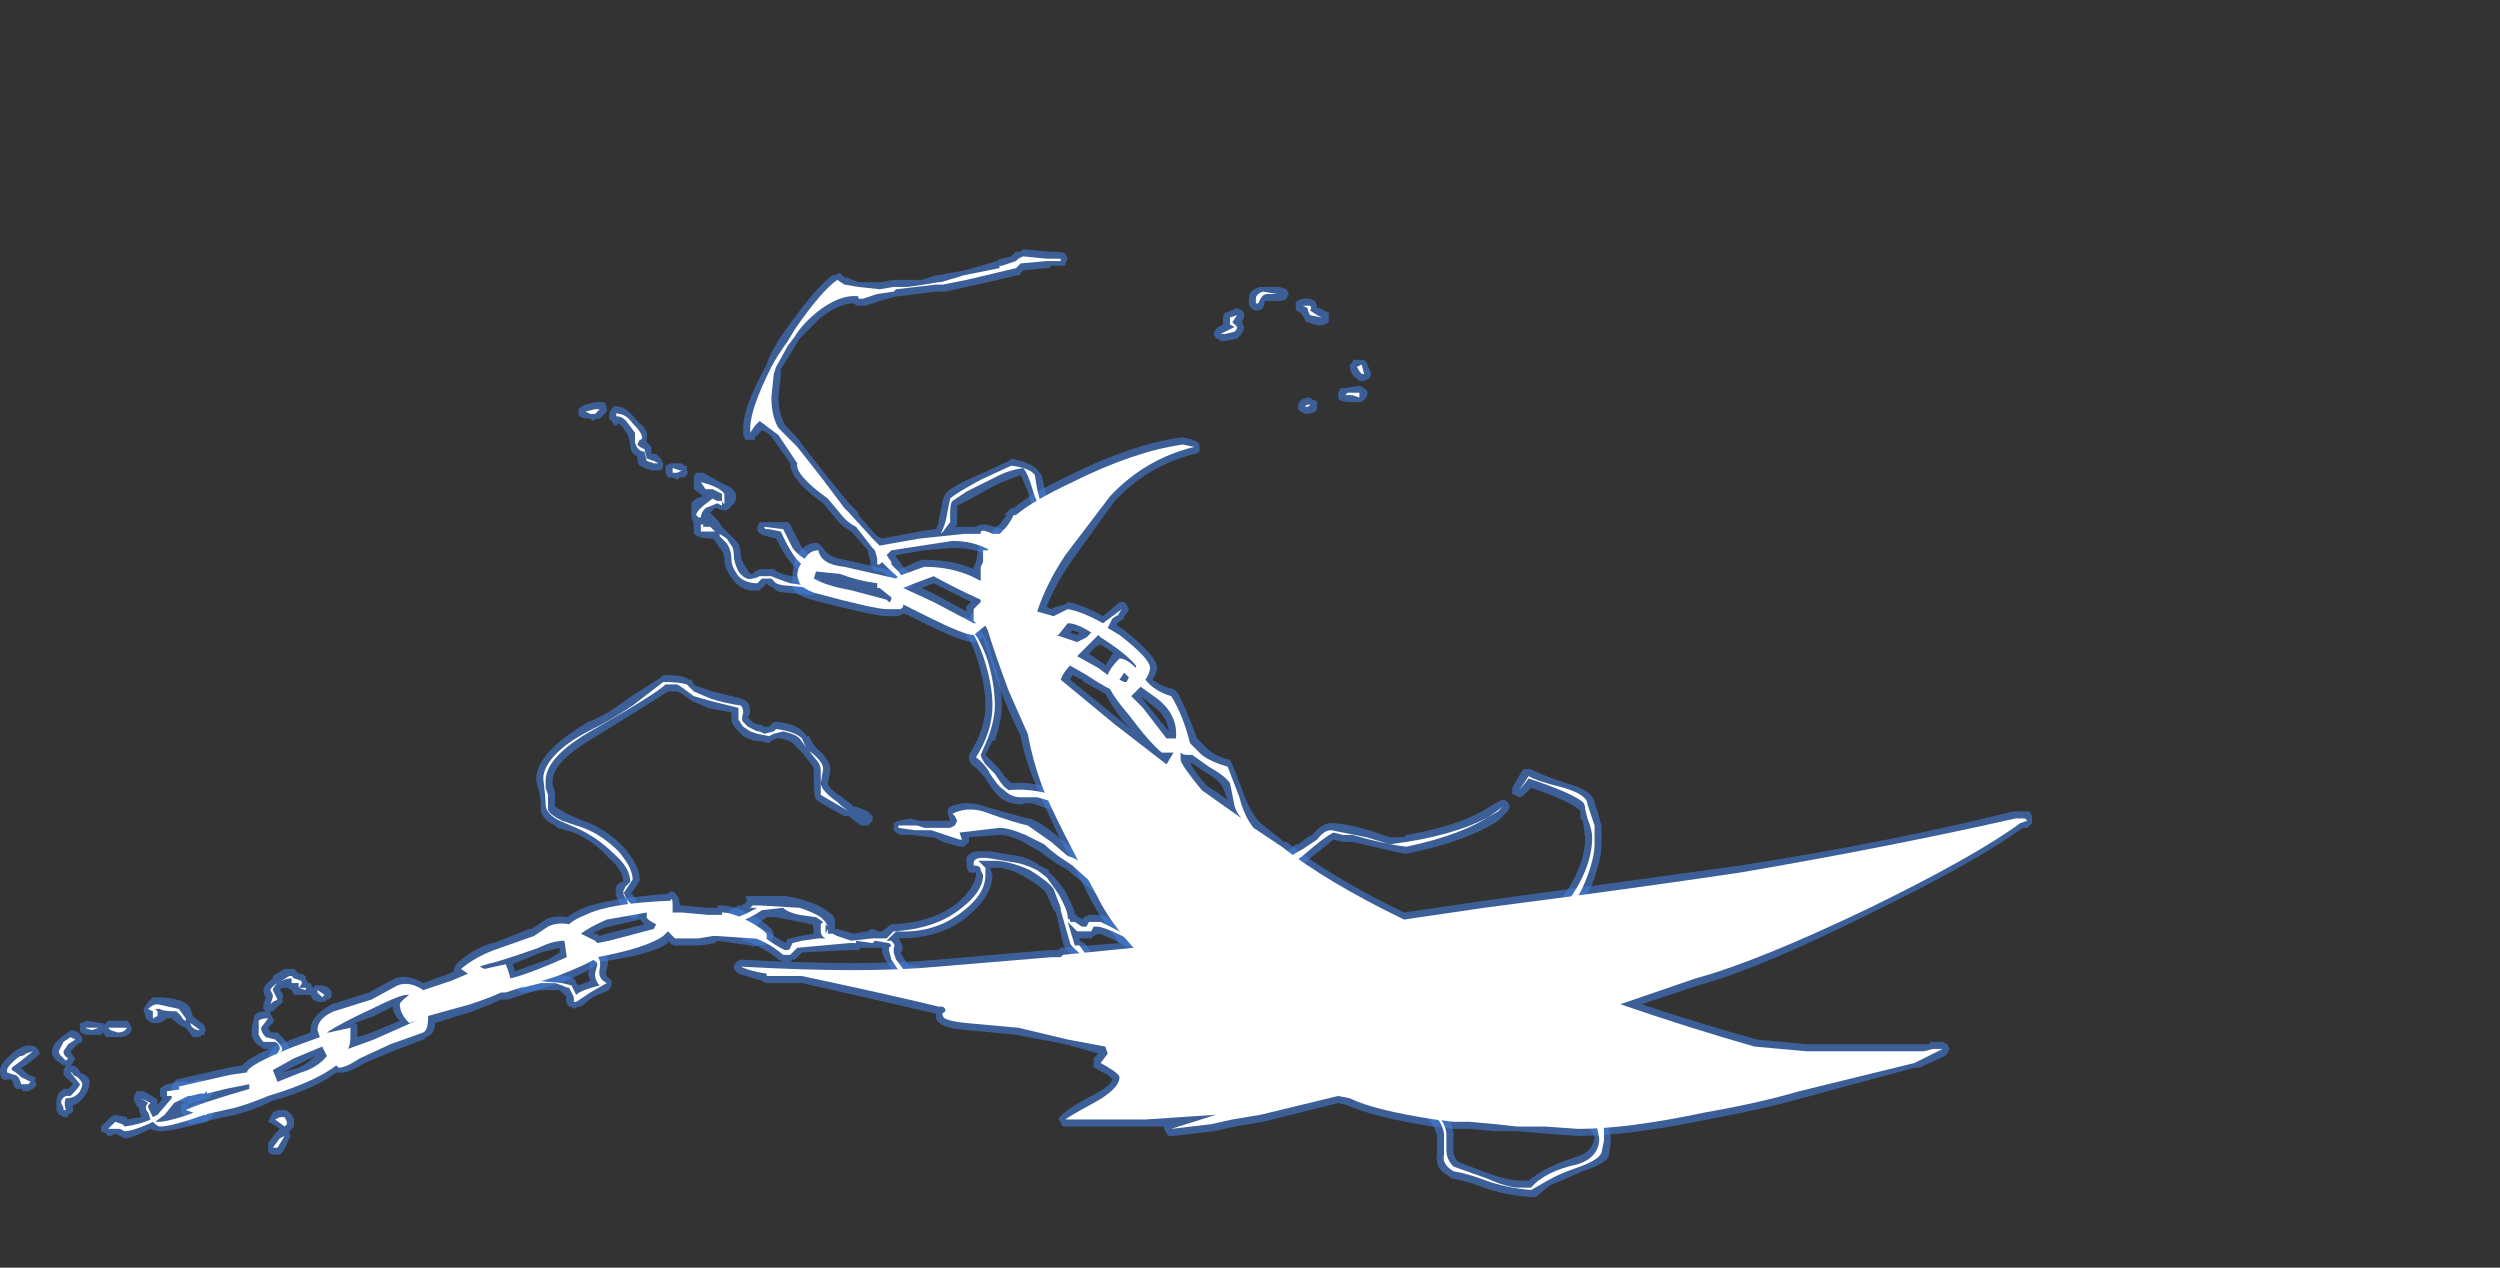 <?xml version="1.0" encoding="UTF-8" standalone="no"?>
<svg xmlns:ffdec="https://www.free-decompiler.com/flash" xmlns:xlink="http://www.w3.org/1999/xlink" ffdec:objectType="frame" height="188.65px" width="372.05px" xmlns="http://www.w3.org/2000/svg">
  <rect width="100%" height="100%" fill="#333333" stroke="none"/>
  <g transform="matrix(1.0, 0.0, 0.0, 1.0, 144.9, 178.5)">
    <use ffdec:characterId="1232" height="20.15" transform="matrix(7.0, 0.0, 0.0, 7.0, -144.9, -141.4)" width="43.2" xlink:href="#shape0"/>
  </g>
  <defs>
    <g id="shape0" transform="matrix(1.0, 0.0, 0.0, 1.0, 20.7, 20.2)">
      <path d="M5.3 -18.65 Q5.3 -18.85 5.35 -18.85 L5.6 -18.95 5.7 -18.9 5.75 -18.85 5.75 -18.75 5.7 -18.65 5.75 -18.55 Q5.75 -18.45 5.65 -18.35 L5.6 -18.3 5.35 -18.25 5.25 -18.25 5.2 -18.3 5.15 -18.3 5.1 -18.4 5.15 -18.5 5.2 -18.55 5.3 -18.6 5.3 -18.65 M2.0 -20.0 L1.95 -19.9 1.95 -19.85 Q1.9 -19.85 1.85 -19.85 L1.65 -19.85 1.6 -19.8 1.55 -19.8 1.05 -19.75 1.0 -19.7 Q1.0 -19.65 0.95 -19.65 L-0.15 -19.4 -0.6 -19.3 -0.8 -19.3 -1.6 -19.2 -1.65 -19.2 -2.0 -19.1 -2.3 -19.0 -2.45 -19.0 Q-2.5 -19.0 -2.55 -19.05 -2.85 -19.05 -3.25 -18.75 L-3.7 -18.3 -3.85 -18.05 -4.1 -17.65 -4.1 -17.5 -4.15 -17.05 Q-4.15 -16.7 -4.0 -16.45 L-4.0 -16.45 Q-3.7 -16.15 -3.65 -16.05 L-3.1 -15.35 -2.65 -14.8 -2.5 -14.65 Q-2.45 -14.6 -2.45 -14.55 L-2.1 -14.15 -2.05 -14.1 -1.95 -14.05 -1.15 -14.2 -0.85 -14.25 -0.8 -14.25 Q-0.75 -14.35 -0.75 -14.4 L-0.65 -14.9 -0.6 -15.0 Q-0.5 -15.15 0.1 -15.4 L0.75 -15.7 0.8 -15.75 Q1.3 -15.65 1.4 -15.45 L1.45 -15.4 1.5 -15.15 Q1.55 -14.9 1.65 -14.7 L1.65 -14.6 1.55 -14.5 1.45 -14.5 Q1.25 -14.65 1.15 -15.05 L1.0 -15.4 0.6 -15.25 0.3 -15.1 -0.05 -14.9 -0.35 -14.75 -0.35 -14.65 Q-0.35 -14.4 -0.35 -14.35 L-0.4 -14.3 0.05 -14.3 Q0.1 -14.35 0.25 -14.35 L0.45 -14.3 0.6 -14.25 Q1.05 -14.25 1.3 -14.15 L1.55 -14.0 1.6 -14.0 Q1.7 -13.95 1.75 -13.9 L1.75 -13.75 1.65 -13.65 1.55 -13.65 Q1.4 -13.6 1.15 -13.75 L1.15 -13.8 1.05 -13.85 0.75 -13.85 0.9 -13.75 0.95 -13.65 Q0.95 -13.45 0.7 -13.45 L0.6 -13.5 Q0.5 -13.6 0.3 -13.7 0.0 -13.85 -0.45 -13.85 L-1.05 -13.8 -1.65 -13.7 -1.65 -13.65 -1.6 -13.6 -1.5 -13.45 -1.3 -13.25 -1.3 -13.1 -1.35 -13.0 -1.45 -12.95 -1.5 -13.0 -1.95 -13.35 -2.05 -13.35 Q-2.1 -13.35 -2.15 -13.4 L-2.2 -13.5 -2.2 -13.6 -2.25 -13.75 -2.25 -13.8 -2.6 -14.2 Q-2.8 -14.3 -2.95 -14.5 L-3.2 -14.8 -3.4 -14.95 Q-3.9 -15.35 -3.9 -15.65 L-4.25 -16.15 Q-4.35 -16.3 -4.5 -16.35 L-4.65 -16.2 -4.65 -16.15 -4.85 -16.15 -4.9 -16.25 -4.9 -16.4 Q-4.9 -16.85 -4.4 -17.75 -4.35 -17.95 -4.1 -18.35 L-3.95 -18.55 Q-3.35 -19.4 -3.0 -19.65 L-2.95 -19.65 -2.85 -19.7 -2.75 -19.6 -2.7 -19.6 -2.45 -19.5 -2.0 -19.5 -1.7 -19.55 -1.1 -19.55 -0.8 -19.65 -0.75 -19.65 -0.2 -19.75 0.5 -19.95 0.55 -20.0 0.6 -20.0 0.8 -20.05 0.9 -20.15 1.0 -20.15 1.05 -20.2 1.6 -20.15 Q1.95 -20.15 1.95 -20.1 L2.0 -20.0 M1.05 -19.8 L1.05 -19.8 M7.15 -19.15 L7.25 -19.1 Q7.3 -19.05 7.3 -18.95 L7.35 -18.95 Q7.45 -18.9 7.55 -18.85 L7.55 -18.65 7.45 -18.6 Q7.35 -18.55 7.1 -18.65 7.05 -18.65 7.05 -18.7 L6.95 -18.85 6.85 -18.9 6.85 -19.0 Q6.8 -19.1 7.0 -19.15 L7.15 -19.15 M6.65 -19.15 Q6.65 -19.1 6.4 -19.1 L6.2 -19.1 6.15 -18.95 Q6.1 -18.9 6.05 -18.9 L6.0 -18.9 Q5.95 -18.9 5.9 -18.95 5.85 -19.0 5.85 -19.05 L5.85 -19.15 Q5.85 -19.35 6.1 -19.4 L6.5 -19.4 6.65 -19.35 6.7 -19.25 6.65 -19.15 M8.3 -17.85 L8.35 -17.8 8.45 -17.55 Q8.45 -17.45 8.3 -17.4 L8.2 -17.4 8.15 -17.45 Q8.05 -17.5 8.0 -17.65 L8.0 -17.75 8.05 -17.8 Q8.05 -17.85 8.1 -17.85 L8.3 -17.85 M8.3 -17.25 L8.35 -17.2 Q8.4 -17.15 8.35 -17.05 L8.25 -16.95 8.05 -16.95 Q7.75 -16.95 7.75 -17.05 L7.75 -17.15 7.8 -17.25 7.9 -17.25 8.2 -17.3 8.3 -17.25 M7.3 -16.9 L7.3 -16.8 Q7.25 -16.7 7.05 -16.7 L6.95 -16.75 6.9 -16.8 6.9 -16.9 Q6.95 -17.05 7.15 -17.05 L7.2 -17.0 7.25 -17.0 7.3 -16.95 7.3 -16.9 M6.6 -7.35 L6.85 -7.55 6.9 -7.55 7.1 -7.7 7.2 -7.75 Q7.4 -8.0 7.6 -8.0 7.9 -8.0 8.4 -7.85 L8.85 -7.7 9.15 -7.7 9.2 -7.75 Q10.4 -7.95 11.05 -8.4 L11.25 -8.5 Q11.3 -8.5 11.35 -8.45 L11.4 -8.35 11.35 -8.25 11.15 -8.05 Q10.45 -7.6 9.2 -7.35 L9.15 -7.35 8.05 -7.6 7.85 -7.6 7.65 -7.65 7.15 -7.25 Q6.75 -6.9 6.35 -6.85 L6.25 -6.85 6.2 -6.95 Q6.15 -6.95 6.2 -7.0 6.2 -7.05 6.2 -7.1 6.25 -7.2 6.6 -7.35 M11.45 -8.75 L11.65 -9.1 11.7 -9.15 11.85 -9.15 Q12.0 -9.05 12.6 -8.85 13.15 -8.7 13.2 -8.45 L13.35 -7.95 13.35 -7.55 Q13.35 -7.25 13.15 -6.7 12.8 -6.0 12.5 -5.95 L12.4 -6.0 12.3 -6.1 Q12.35 -6.15 12.35 -6.2 13.0 -7.0 13.0 -7.7 L12.95 -8.05 12.9 -8.1 12.9 -8.25 12.85 -8.3 Q12.6 -8.5 11.85 -8.75 L11.7 -8.6 Q11.65 -8.55 11.6 -8.55 L11.5 -8.6 Q11.45 -8.6 11.45 -8.65 L11.45 -8.75 M0.3 -12.45 Q0.3 -12.35 0.2 -12.25 L0.1 -12.15 Q0.3 -11.95 0.4 -11.5 0.6 -10.95 0.6 -10.5 0.6 -10.2 0.45 -9.75 L0.4 -9.75 0.25 -9.45 0.55 -9.15 0.65 -9.0 0.8 -8.85 Q1.2 -8.9 1.75 -8.7 L2.55 -8.35 2.65 -8.3 2.65 -8.2 2.6 -8.15 Q2.55 -8.05 2.45 -8.05 L2.05 -8.15 1.65 -8.3 1.6 -8.3 1.3 -8.4 Q1.2 -8.45 1.0 -8.4 0.75 -8.4 0.55 -8.55 0.4 -8.7 0.25 -8.95 0.1 -9.15 -0.05 -9.25 L-0.1 -9.35 -0.1 -9.45 Q0.25 -10.0 0.25 -10.5 0.25 -10.9 0.1 -11.4 -0.05 -11.95 -0.3 -12.15 L-0.35 -12.2 -0.35 -12.3 -0.3 -12.35 -0.2 -12.4 -0.1 -12.35 -0.05 -12.45 Q0.0 -12.5 0.1 -12.5 L0.3 -12.45 M1.2 -8.1 Q1.45 -8.0 1.75 -7.75 L2.1 -7.45 Q2.3 -7.35 2.5 -7.2 L2.45 -7.2 2.65 -7.0 2.75 -6.95 2.75 -6.9 3.1 -6.65 Q3.4 -6.4 3.4 -6.3 L3.45 -6.3 3.55 -6.05 3.55 -5.95 3.45 -5.85 3.3 -5.85 3.05 -6.15 2.9 -6.3 2.55 -6.55 2.0 -7.0 1.75 -7.15 1.4 -7.4 1.05 -7.6 Q0.75 -7.75 0.55 -7.75 L-0.1 -7.7 -0.1 -7.6 -0.2 -7.5 -0.3 -7.5 -0.65 -7.6 -0.85 -7.7 -0.95 -7.7 -1.3 -7.75 -1.55 -7.75 -1.65 -7.8 -1.7 -7.85 -1.7 -8.0 -1.6 -8.05 -1.35 -8.1 -1.15 -8.05 -0.5 -8.05 -0.55 -8.2 -0.55 -8.3 -0.5 -8.35 Q-0.15 -8.5 0.25 -8.35 0.95 -8.15 1.15 -8.1 L1.2 -8.1 M0.35 -7.4 L0.95 -7.3 Q1.2 -7.25 1.4 -7.1 L1.6 -7.0 1.6 -6.95 Q1.7 -6.9 1.95 -6.55 2.1 -6.25 2.15 -6.1 L2.15 -6.05 2.2 -6.05 2.2 -6.0 2.25 -6.0 2.3 -5.95 2.35 -6.0 2.45 -6.05 2.75 -6.05 Q2.85 -6.0 3.7 -5.55 4.1 -5.3 4.35 -5.4 L4.45 -5.4 4.55 -5.35 4.6 -5.3 4.6 -5.15 Q4.55 -5.0 4.5 -5.0 L4.15 -5.0 Q3.8 -5.1 3.3 -5.35 2.85 -5.6 2.65 -5.65 L2.55 -5.6 2.5 -5.55 2.25 -5.55 2.25 -5.5 2.35 -5.45 2.6 -5.15 2.9 -4.95 3.0 -4.85 2.95 -4.75 2.9 -4.7 2.8 -4.7 Q2.6 -4.75 2.25 -5.05 1.9 -5.35 1.9 -5.45 L1.75 -6.1 1.7 -6.15 1.55 -6.5 Q1.45 -6.65 1.1 -6.85 0.75 -7.05 0.5 -7.05 L0.35 -7.05 0.4 -6.9 Q0.4 -6.45 -0.15 -6.0 -0.7 -5.55 -1.6 -5.55 -1.45 -5.35 -1.55 -5.25 L-1.5 -5.15 -1.4 -5.0 -1.2 -4.95 -0.85 -4.85 -0.8 -4.8 Q-0.8 -4.75 -0.8 -4.7 L-0.9 -4.6 -1.45 -4.65 Q-1.7 -4.75 -1.75 -4.9 L-1.85 -5.05 Q-1.95 -5.2 -1.95 -5.3 L-1.95 -5.35 -2.4 -5.35 -2.45 -5.3 -2.7 -5.3 -3.65 -5.25 -3.8 -5.1 -3.85 -5.1 -3.9 -5.05 -4.05 -5.05 -4.15 -5.1 Q-4.45 -5.35 -4.85 -5.5 L-4.9 -5.5 -4.9 -5.55 -4.95 -5.6 -4.95 -5.7 -5.2 -5.65 Q-5.45 -5.65 -5.45 -5.85 -5.45 -6.0 -5.0 -6.25 L-4.95 -6.25 -4.85 -6.3 Q-4.8 -6.35 -4.85 -6.45 L-4.0 -6.45 Q-3.65 -6.4 -3.3 -6.25 -2.95 -6.05 -2.95 -5.95 L-2.95 -5.75 -2.9 -5.75 -2.55 -5.65 -2.25 -5.7 Q-2.15 -5.8 -2.05 -5.7 L-1.95 -5.7 -1.75 -5.85 -1.7 -5.85 Q-0.85 -5.9 -0.35 -6.3 0.0 -6.6 0.05 -6.9 L0.05 -6.95 0.0 -6.95 Q-0.15 -6.9 -0.15 -7.15 -0.2 -7.35 0.05 -7.4 L0.35 -7.4 M9.25 -2.2 Q10.15 -2.0 10.2 -1.4 L10.2 -1.05 Q10.2 -0.9 10.3 -0.8 L10.95 -0.55 Q11.4 -0.4 11.6 -0.4 L11.8 -0.4 Q12.15 -0.7 12.8 -0.9 13.15 -1.0 13.2 -1.3 13.2 -1.4 13.1 -1.5 13.05 -1.7 13.05 -1.8 13.05 -1.95 13.1 -1.95 13.15 -2.0 13.2 -2.0 L13.3 -2.0 13.35 -1.9 13.5 -1.55 13.55 -1.25 13.5 -0.9 Q13.4 -0.75 12.95 -0.6 12.5 -0.4 12.25 -0.3 L11.95 -0.05 Q11.9 -0.05 11.85 -0.05 11.25 -0.1 10.85 -0.25 10.45 -0.4 10.15 -0.45 L10.1 -0.5 Q9.8 -0.65 9.85 -0.95 L9.85 -1.35 Q9.8 -1.6 9.6 -1.75 L9.2 -1.85 9.15 -1.85 Q9.05 -1.85 9.05 -1.95 9.0 -1.95 9.0 -2.0 L9.0 -2.05 Q9.0 -2.1 9.0 -2.15 9.1 -2.3 9.2 -2.25 L9.25 -2.2 M-6.85 -16.0 L-6.85 -15.85 -6.75 -15.85 -6.65 -15.75 -6.6 -15.65 -6.6 -15.6 Q-6.6 -15.55 -6.65 -15.5 L-6.85 -15.5 -7.0 -15.55 -7.1 -15.6 Q-7.15 -15.65 -7.15 -15.8 -7.3 -15.85 -7.3 -16.05 L-7.35 -16.25 -7.45 -16.4 -7.55 -16.5 -7.6 -16.45 Q-7.65 -16.45 -7.7 -16.55 L-7.75 -16.6 -7.75 -16.65 Q-7.75 -16.75 -7.7 -16.8 -7.65 -16.9 -7.55 -16.85 L-7.5 -16.85 Q-7.35 -16.8 -7.15 -16.55 -6.9 -16.35 -6.95 -16.2 -6.95 -16.15 -6.95 -16.1 L-6.85 -16.0 M-7.8 -16.85 L-7.8 -16.75 -7.95 -16.6 -8.0 -16.6 -8.1 -16.55 -8.15 -16.6 Q-8.4 -16.6 -8.4 -16.7 L-8.4 -16.8 -8.35 -16.85 -8.25 -16.9 -8.05 -16.95 -7.85 -16.95 -7.8 -16.85 M-6.1 -15.6 L-6.1 -15.5 Q-6.05 -15.45 -6.1 -15.4 L-6.15 -15.35 -6.25 -15.35 -6.3 -15.3 -6.4 -15.35 Q-6.45 -15.35 -6.5 -15.35 L-6.55 -15.45 -6.55 -15.6 -6.45 -15.65 -6.2 -15.65 -6.15 -15.6 -6.1 -15.6 M-5.95 -15.3 Q-5.95 -15.4 -5.9 -15.45 L-5.75 -15.45 -5.3 -15.2 Q-5.05 -15.1 -5.05 -14.95 -5.05 -14.8 -5.15 -14.75 -5.2 -14.65 -5.3 -14.65 -5.4 -14.65 -5.45 -14.7 L-5.5 -14.7 -5.6 -14.6 -5.45 -14.45 -5.35 -14.3 -5.05 -14.0 Q-4.95 -13.9 -4.95 -13.7 -4.95 -13.6 -4.85 -13.45 -4.8 -13.35 -4.75 -13.3 L-4.7 -13.3 -4.65 -13.35 -4.55 -13.4 -4.25 -13.4 Q-4.15 -13.3 -3.85 -13.25 L-3.5 -13.2 -3.45 -13.25 -3.35 -13.2 -3.3 -13.2 -3.25 -13.15 -3.25 -13.0 Q-3.35 -12.85 -3.45 -12.85 L-3.5 -12.85 -3.95 -12.9 Q-4.2 -12.9 -4.25 -13.0 L-4.35 -13.05 -4.4 -13.1 -4.55 -12.95 Q-4.9 -12.9 -5.1 -13.15 -5.3 -13.4 -5.3 -13.6 -5.3 -13.75 -5.4 -13.85 L-5.5 -14.0 -5.55 -14.05 Q-5.85 -14.05 -5.95 -14.15 L-5.95 -14.35 -6.0 -14.5 -6.0 -14.8 Q-5.95 -14.9 -5.75 -14.95 L-5.95 -15.1 -5.95 -15.3 M-4.6 -14.3 L-4.55 -14.4 -3.95 -14.4 -3.9 -14.35 -3.7 -13.95 Q-3.6 -13.75 -3.4 -13.65 L-3.35 -13.6 -3.3 -13.6 -3.3 -13.45 -3.5 -13.35 -3.7 -13.35 Q-3.75 -13.35 -3.75 -13.4 -3.95 -13.55 -4.2 -14.05 L-4.4 -14.1 Q-4.6 -14.15 -4.6 -14.25 L-4.6 -14.3 M-19.15 -3.6 Q-19.0 -3.55 -19.0 -3.5 L-18.95 -3.45 Q-18.95 -3.4 -18.95 -3.35 L-19.05 -3.3 -19.2 -3.15 -19.15 -3.05 -19.1 -3.0 -19.15 -2.9 -19.2 -2.85 Q-19.05 -2.85 -19.0 -2.7 -18.75 -2.6 -18.8 -2.45 -18.8 -2.35 -18.9 -2.2 -19.0 -2.05 -19.15 -2.0 L-19.15 -1.95 Q-19.15 -1.9 -19.15 -1.85 L-19.25 -1.8 -19.25 -1.75 -19.35 -1.75 Q-19.4 -1.8 -19.45 -1.8 L-19.5 -1.9 -19.5 -2.05 Q-19.5 -2.25 -19.4 -2.3 L-19.35 -2.35 -19.25 -2.35 -19.15 -2.45 -19.35 -2.65 -19.35 -2.75 -19.3 -2.85 -19.35 -2.85 -19.5 -2.95 Q-19.6 -3.05 -19.6 -3.15 L-19.55 -3.3 -19.4 -3.45 -19.25 -3.55 -19.2 -3.6 -19.15 -3.6 M-19.0 -3.65 L-19.0 -3.75 -18.95 -3.75 Q-18.9 -3.8 -18.85 -3.8 L-18.55 -3.75 -18.5 -3.75 -18.5 -3.7 -18.4 -3.8 -18.0 -3.8 -17.95 -3.75 -17.9 -3.65 -17.9 -3.6 Q-17.95 -3.45 -18.2 -3.45 L-18.45 -3.45 -18.5 -3.55 -18.55 -3.5 -18.75 -3.5 Q-19.0 -3.5 -19.0 -3.6 L-19.0 -3.65 M-17.55 -4.2 L-17.45 -4.3 Q-16.75 -4.3 -16.65 -4.05 L-16.6 -3.9 -16.55 -3.85 -16.35 -3.7 -16.35 -3.65 Q-16.3 -3.6 -16.35 -3.55 L-16.35 -3.5 -16.4 -3.5 Q-16.45 -3.45 -16.5 -3.45 L-16.6 -3.45 -16.75 -3.65 Q-16.9 -3.7 -17.05 -3.85 L-17.15 -3.85 -17.3 -3.75 -17.45 -3.75 Q-17.5 -3.75 -17.6 -3.85 L-17.65 -4.05 -17.55 -4.2 M-20.3 -3.2 L-20.2 -3.25 Q-20.1 -3.3 -19.95 -3.25 L-19.9 -3.2 -19.85 -3.1 -19.9 -3.05 -20.15 -2.85 -20.25 -2.8 -20.1 -2.65 -19.95 -2.6 -19.95 -2.5 Q-19.9 -2.45 -19.95 -2.4 L-20.0 -2.35 -20.1 -2.3 -20.2 -2.3 -20.25 -2.35 -20.35 -2.35 -20.4 -2.4 -20.45 -2.55 -20.55 -2.55 Q-20.7 -2.5 -20.7 -2.75 -20.7 -2.85 -20.55 -3.0 -20.35 -3.2 -20.3 -3.2 M-17.8 -2.0 L-17.85 -2.1 -17.85 -2.2 -17.8 -2.3 -17.65 -2.3 Q-17.45 -2.2 -17.4 -2.15 -17.35 -2.15 -17.35 -2.05 L-17.35 -2.0 -17.25 -2.15 -17.3 -2.2 -17.3 -2.35 -17.25 -2.4 -17.15 -2.45 -16.9 -2.5 -16.6 -2.5 -16.5 -2.55 -16.45 -2.55 Q-16.3 -2.5 -16.25 -2.5 L-16.25 -2.45 -16.2 -2.4 -16.15 -2.4 -16.15 -2.3 -16.2 -2.2 -16.25 -2.15 -16.6 -2.05 -16.7 -2.0 -16.7 -1.95 -16.55 -2.05 -16.4 -2.05 -16.35 -2.1 Q-16.25 -2.1 -16.2 -2.0 -16.15 -2.0 -16.15 -1.9 -16.15 -1.75 -16.25 -1.7 L-16.3 -1.65 Q-17.05 -1.45 -17.3 -1.45 -17.4 -1.45 -17.5 -1.5 -17.9 -1.3 -18.05 -1.3 L-18.25 -1.4 -18.35 -1.35 -18.4 -1.35 -18.45 -1.4 -18.55 -1.45 -18.55 -1.55 -18.35 -1.75 -18.25 -1.8 -18.0 -1.75 -18.0 -1.7 -17.7 -1.75 Q-17.75 -1.9 -17.75 -1.95 L-17.8 -2.0 M-14.15 -4.6 L-14.1 -4.6 -14.05 -4.5 -14.0 -4.55 -13.9 -4.55 Q-13.7 -4.55 -13.65 -4.4 L-13.65 -4.3 Q-13.7 -4.25 -13.75 -4.25 L-13.8 -4.2 -13.95 -4.2 -14.05 -4.25 -14.1 -4.35 -14.45 -4.35 -14.5 -4.45 -14.6 -4.5 -14.7 -4.5 -14.75 -4.45 Q-14.65 -4.35 -14.7 -4.25 -14.65 -4.2 -14.8 -4.1 L-14.9 -4.0 -14.95 -4.0 -14.95 -3.95 -14.9 -3.85 Q-14.85 -3.8 -14.9 -3.75 L-15.0 -3.65 -14.95 -3.55 -14.8 -3.55 -14.75 -3.5 Q-14.55 -3.3 -14.55 -3.2 -14.55 -3.1 -14.65 -3.0 -14.75 -2.85 -14.85 -2.85 L-14.95 -2.85 -15.0 -2.95 -15.0 -3.05 -14.9 -3.2 -15.1 -3.2 -15.15 -3.25 Q-15.3 -3.3 -15.35 -3.5 L-15.35 -3.65 -15.3 -3.85 Q-15.3 -4.0 -15.05 -4.0 L-15.1 -4.05 -15.1 -4.15 -15.05 -4.3 Q-15.1 -4.35 -15.1 -4.45 -15.1 -4.55 -14.9 -4.7 L-14.9 -4.75 -14.65 -4.9 -14.45 -4.9 -14.35 -4.8 -14.3 -4.8 -14.2 -4.75 -14.2 -4.7 -14.15 -4.6 M-14.9 -1.85 L-14.8 -1.9 -14.65 -1.9 Q-14.6 -1.9 -14.55 -1.85 L-14.5 -1.8 -14.45 -1.7 -14.45 -1.55 -14.55 -1.45 -14.55 -1.4 Q-14.5 -1.35 -14.55 -1.3 -14.65 -1.05 -14.7 -1.0 L-14.75 -0.95 -14.85 -0.95 Q-15.0 -0.95 -15.0 -1.05 L-15.0 -1.2 -14.85 -1.4 -14.75 -1.5 -14.9 -1.6 -15.0 -1.65 -14.9 -1.85 M-5.55 -10.8 L-4.95 -10.65 -4.85 -10.6 Q-4.75 -10.55 -4.75 -10.35 L-4.8 -10.25 -4.7 -10.15 -4.6 -10.1 Q-4.5 -10.1 -4.45 -10.05 L-4.35 -10.05 -4.25 -10.15 -4.15 -10.15 Q-3.7 -10.1 -3.55 -9.85 L-3.5 -9.85 Q-3.4 -9.65 -3.35 -9.6 -3.05 -9.35 -3.05 -9.15 L-3.05 -9.1 -3.1 -8.85 Q-3.1 -8.75 -2.8 -8.55 L-2.6 -8.4 -2.55 -8.35 -2.5 -8.35 -2.25 -8.25 -2.15 -8.15 Q-2.15 -8.1 -2.15 -8.05 L-2.25 -7.95 -2.4 -7.95 -2.6 -8.1 -2.65 -8.15 -2.75 -8.15 Q-3.3 -8.45 -3.35 -8.5 -3.4 -8.55 -3.4 -9.1 -3.4 -9.2 -3.45 -9.25 L-3.65 -9.5 -3.85 -9.7 Q-3.9 -9.75 -4.1 -9.8 L-4.2 -9.8 -4.3 -9.75 -4.35 -9.7 -4.6 -9.75 -4.65 -9.75 -4.8 -9.8 -4.9 -9.85 -5.0 -9.95 Q-5.15 -10.1 -5.15 -10.2 L-5.15 -10.35 -5.65 -10.45 -6.0 -10.6 -6.2 -10.75 -6.3 -10.8 -6.5 -10.8 Q-6.8 -10.6 -8.1 -9.8 -8.95 -9.3 -8.95 -8.9 L-8.95 -8.8 Q-8.9 -8.7 -8.9 -8.6 L-8.9 -8.35 -8.65 -8.2 -8.3 -8.05 Q-7.85 -7.9 -7.45 -7.5 -7.1 -7.1 -7.1 -6.8 -7.1 -6.75 -7.25 -6.55 L-7.3 -6.5 -7.25 -6.5 -7.15 -6.3 -7.15 -6.2 -7.1 -6.1 -7.15 -6.0 Q-7.2 -6.0 -7.2 -5.95 L-7.3 -6.0 Q-7.5 -6.05 -7.5 -6.2 L-7.5 -6.25 Q-7.65 -6.5 -7.6 -6.55 -7.65 -6.65 -7.5 -6.75 L-7.45 -6.75 Q-7.45 -7.0 -7.75 -7.25 -8.05 -7.6 -8.5 -7.8 L-8.85 -7.9 -8.9 -7.95 Q-9.25 -8.1 -9.2 -8.4 -9.2 -8.55 -9.3 -8.9 L-9.3 -8.95 Q-9.3 -9.25 -8.95 -9.6 -8.7 -9.85 -8.2 -10.15 -7.8 -10.3 -7.35 -10.65 L-6.65 -11.1 -6.6 -11.15 Q-6.15 -11.15 -6.05 -11.05 L-6.0 -11.05 -5.95 -10.95 -5.85 -10.9 -5.55 -10.8 M-8.25 -5.4 L-8.05 -5.4 -8.0 -5.35 Q-7.7 -5.2 -7.8 -4.9 -7.85 -4.75 -7.75 -4.7 L-7.7 -4.65 -7.7 -4.55 -7.75 -4.45 -8.1 -4.3 -8.35 -4.1 -8.4 -4.1 -8.5 -4.05 -8.55 -4.1 -8.6 -4.1 Q-8.7 -4.2 -8.65 -4.3 L-8.8 -4.45 -9.2 -4.45 -9.55 -4.4 -9.65 -4.4 -9.7 -4.45 -9.7 -4.6 -9.55 -4.7 Q-9.4 -4.8 -9.3 -4.8 L-8.7 -4.75 -8.65 -4.75 -8.5 -4.7 Q-8.45 -4.65 -8.45 -4.6 L-8.4 -4.55 -8.15 -4.65 -8.2 -4.8 -8.15 -5.0 -8.35 -5.15 -8.35 -5.3 -8.25 -5.4 M-3.95 -5.55 L-3.9 -5.55 -3.7 -5.6 -3.4 -5.65 Q-3.4 -5.85 -3.45 -5.85 L-4.2 -6.0 -4.4 -6.0 -4.6 -5.85 -4.65 -5.8 Q-4.5 -5.8 -4.25 -5.6 L-4.0 -5.45 -3.95 -5.55 M-3.2 -5.65 L-3.2 -5.65 M-5.25 -5.85 L-4.8 -5.95 -4.7 -6.0 -4.65 -6.05 -4.7 -6.05 -4.8 -6.1 -4.85 -6.1 Q-4.9 -6.0 -5.05 -6.0 L-5.25 -5.85" fill="#437edb" fill-opacity="0.6" fill-rule="evenodd" stroke="none"/>
      <path d="M0.55 -14.35 L0.7 -14.55 0.65 -14.55 0.8 -14.7 0.85 -14.7 Q1.2 -15.0 2.05 -15.4 3.35 -16.05 4.4 -16.2 L4.45 -16.2 Q4.75 -16.15 4.8 -16.05 L4.8 -15.9 Q4.75 -15.85 4.7 -15.85 3.7 -15.6 3.0 -14.85 L2.1 -13.6 Q1.75 -13.1 1.55 -12.6 L1.65 -12.55 1.75 -12.6 1.95 -12.65 2.0 -12.7 Q2.3 -12.65 2.75 -12.4 3.05 -12.65 3.1 -12.7 L3.2 -12.7 3.25 -12.65 3.3 -12.55 3.25 -12.45 3.2 -12.4 3.2 -12.35 3.05 -12.25 3.05 -12.2 3.2 -12.1 Q3.9 -11.55 3.9 -11.3 3.9 -11.2 3.8 -11.05 4.0 -10.9 4.25 -10.85 4.3 -10.8 4.35 -10.75 4.55 -10.35 4.75 -9.8 L4.95 -9.6 Q5.15 -9.4 5.45 -9.35 L5.5 -9.25 5.75 -8.6 Q5.9 -8.2 6.1 -8.0 L6.6 -7.6 6.65 -7.6 Q7.6 -6.85 9.15 -6.1 L10.85 -6.35 16.3 -7.1 Q19.5 -7.6 22.1 -8.25 L22.45 -8.25 22.5 -8.15 22.5 -8.0 22.4 -7.9 22.3 -7.9 Q21.35 -7.2 19.1 -6.1 16.7 -4.9 15.4 -4.55 L14.2 -4.15 Q15.4 -3.75 16.65 -3.4 L17.7 -3.3 20.3 -3.3 20.35 -3.35 20.6 -3.35 20.7 -3.3 20.75 -3.2 20.7 -3.1 20.65 -3.05 20.1 -2.8 20.0 -2.8 17.6 -2.15 Q16.7 -1.9 15.6 -1.7 13.9 -1.35 12.85 -1.35 L12.15 -1.4 11.55 -1.45 11.1 -1.45 10.55 -1.5 10.2 -1.5 9.8 -1.55 9.75 -1.55 Q8.5 -1.75 7.95 -2.0 L7.75 -2.05 6.15 -1.65 5.55 -1.55 5.1 -1.45 4.25 -1.35 4.15 -1.35 4.1 -1.4 4.05 -1.5 4.05 -1.55 1.9 -1.55 Q1.85 -1.6 1.85 -1.65 L1.8 -1.7 Q1.85 -1.85 2.5 -2.2 2.9 -2.4 2.95 -2.55 L2.85 -2.65 2.65 -2.75 Q2.6 -2.8 2.55 -2.8 2.55 -2.85 2.55 -2.9 L2.55 -3.0 2.65 -3.1 1.95 -3.3 0.9 -3.5 0.4 -3.55 -0.15 -3.6 Q-0.75 -3.65 -0.8 -3.85 L-0.8 -3.95 -3.65 -4.6 -4.4 -4.6 Q-4.45 -4.6 -4.5 -4.65 -4.85 -4.75 -5.0 -4.8 L-5.1 -4.9 -5.1 -4.95 -5.05 -5.05 -4.95 -5.1 Q-2.3 -4.95 -0.75 -5.1 L1.6 -5.3 1.8 -5.3 1.85 -5.35 3.1 -5.45 Q2.75 -5.9 2.5 -6.35 1.6 -8.1 1.35 -8.75 1.1 -9.3 1.0 -9.85 0.8 -10.25 0.6 -10.75 0.35 -11.45 0.2 -11.95 0.05 -11.85 0.0 -11.85 -0.25 -11.85 -1.05 -12.25 L-1.45 -12.45 -1.5 -12.45 -1.6 -12.4 -1.85 -12.4 Q-2.1 -12.4 -3.45 -12.75 -3.8 -12.85 -3.85 -13.0 L-3.85 -13.25 Q-3.85 -13.5 -3.75 -13.7 -3.55 -14.0 -3.3 -13.95 L-3.2 -13.85 Q-3.1 -13.65 -2.75 -13.6 L-1.65 -13.35 Q-1.25 -13.55 -1.1 -13.6 L-1.05 -13.6 Q-0.45 -13.6 0.0 -13.4 L0.0 -13.45 0.05 -13.55 0.1 -13.85 0.15 -13.95 0.2 -13.95 Q0.35 -14.2 0.55 -14.35 M3.0 -11.6 L2.7 -11.8 2.6 -11.75 2.45 -11.6 2.75 -11.4 2.8 -11.35 2.95 -11.6 3.0 -11.6 M2.25 -12.05 L2.1 -12.1 2.05 -12.05 2.2 -12.0 2.25 -12.05 M2.05 -11.05 L3.1 -10.2 3.35 -10.0 3.15 -10.2 Q2.9 -10.55 2.8 -10.75 L2.35 -11.0 2.3 -11.05 2.1 -11.15 2.05 -11.05 M4.6 -9.3 Q4.65 -9.15 4.95 -8.8 L5.4 -8.5 5.3 -8.75 Q5.25 -8.9 4.9 -9.1 L4.6 -9.3 M3.8 -10.5 L3.55 -10.7 3.7 -10.5 4.15 -9.95 Q4.1 -10.3 3.8 -10.5 M-14.1 -3.6 Q-14.1 -3.9 -13.65 -4.15 L-12.85 -4.4 Q-12.5 -4.6 -12.3 -4.7 -12.05 -4.8 -11.7 -4.6 L-11.15 -4.8 -11.05 -4.85 -11.05 -4.9 -11.0 -5.0 Q-10.7 -5.3 -10.25 -5.45 L-10.2 -5.45 -9.45 -5.75 -9.4 -5.75 -9.1 -5.95 Q-8.9 -6.05 -8.65 -6.0 -8.5 -6.1 -8.3 -6.2 -7.75 -6.4 -6.5 -6.5 L-6.45 -6.55 Q-6.35 -6.55 -6.3 -6.45 -6.25 -6.4 -6.25 -6.25 L-6.2 -6.25 -5.65 -6.2 -5.45 -6.2 -5.45 -6.25 -5.35 -6.25 Q-5.15 -6.25 -4.8 -6.1 -4.45 -5.9 -4.3 -5.75 L-4.25 -5.65 Q-4.25 -5.55 -4.3 -5.5 -4.35 -5.4 -4.55 -5.4 L-4.6 -5.4 Q-4.7 -5.35 -4.75 -5.4 L-5.45 -5.5 -5.5 -5.45 Q-5.75 -5.4 -5.85 -5.4 L-6.35 -5.4 Q-6.4 -5.4 -6.45 -5.45 L-6.5 -5.5 -6.5 -5.45 Q-6.85 -5.2 -7.95 -5.05 -8.15 -4.85 -8.8 -4.6 L-9.9 -4.25 -10.05 -4.25 Q-10.25 -4.15 -10.65 -4.0 L-11.45 -3.75 Q-11.45 -3.5 -11.65 -3.45 -11.65 -3.4 -11.7 -3.4 L-12.35 -3.15 -12.95 -2.9 Q-13.35 -2.65 -13.5 -2.7 L-13.55 -2.7 Q-14.0 -2.35 -14.9 -2.1 -15.3 -1.9 -15.7 -1.8 L-16.6 -1.6 -16.7 -1.6 -16.75 -1.7 -16.75 -1.75 -16.85 -1.85 -16.85 -2.0 -16.8 -2.05 -16.7 -2.05 -16.9 -2.1 -16.95 -2.1 -17.0 -2.15 -17.0 -2.2 -17.05 -2.35 -17.05 -2.4 -17.0 -2.5 -16.95 -2.55 -15.85 -2.8 -15.55 -2.85 Q-15.4 -3.05 -14.5 -3.4 L-14.1 -3.55 -14.1 -3.6 M-13.1 -3.65 Q-13.1 -3.6 -13.1 -3.45 L-12.8 -3.55 -12.2 -3.8 Q-12.35 -3.95 -12.35 -4.1 L-12.75 -3.9 -13.15 -3.75 -13.1 -3.7 -13.1 -3.65 M-15.15 -2.45 L-15.15 -2.4 -15.1 -2.35 -15.05 -2.45 -15.15 -2.45 M-14.0 -3.05 L-14.7 -2.7 -14.35 -2.8 Q-14.15 -2.9 -14.0 -3.05 M-0.8 -12.85 L-0.15 -12.5 -0.15 -12.55 Q-0.2 -12.6 -0.05 -12.7 L-0.85 -13.1 -1.1 -13.0 -0.8 -12.85 M-7.1 -5.95 L-7.75 -5.8 Q-7.95 -5.75 -8.1 -5.65 L-8.0 -5.65 -7.95 -5.6 -7.8 -5.65 -7.0 -5.85 -7.1 -5.95 M-9.8 -5.0 L-9.75 -4.85 Q-9.5 -4.95 -9.05 -5.1 L-8.8 -5.25 -8.8 -5.35 -9.2 -5.25 -9.8 -5.0" fill="#437edb" fill-opacity="0.6" fill-rule="evenodd" stroke="none"/>
      <path d="M0.9 -14.55 Q1.25 -14.85 2.1 -15.25 3.4 -15.9 4.45 -16.05 4.65 -16.0 4.7 -16.0 3.65 -15.75 2.9 -14.95 L1.95 -13.7 Q1.55 -13.1 1.35 -12.5 L1.7 -12.4 2.0 -12.55 Q2.3 -12.5 2.75 -12.25 L3.15 -12.55 3.05 -12.4 3.1 -12.45 2.95 -12.35 2.85 -12.15 3.1 -12.0 Q3.75 -11.5 3.75 -11.3 3.75 -11.2 3.65 -11.05 3.85 -10.8 4.2 -10.7 4.45 -10.3 4.6 -9.7 L4.85 -9.45 Q5.05 -9.3 5.4 -9.2 L5.65 -8.55 Q5.75 -8.15 5.95 -7.9 L6.55 -7.5 Q7.5 -6.75 9.15 -5.95 L10.85 -6.2 Q13.95 -6.6 16.3 -6.95 19.5 -7.5 22.15 -8.1 L22.35 -8.1 22.4 -8.05 22.25 -8.0 Q21.3 -7.3 19.05 -6.2 16.65 -5.05 15.35 -4.7 L13.75 -4.15 Q15.2 -3.65 16.6 -3.25 L17.7 -3.15 20.2 -3.15 20.4 -3.2 20.6 -3.2 20.0 -2.9 17.55 -2.3 Q16.7 -2.05 15.55 -1.85 13.9 -1.5 12.85 -1.5 L12.15 -1.55 11.55 -1.55 11.1 -1.6 10.55 -1.65 10.2 -1.65 9.8 -1.7 Q8.5 -1.9 8.0 -2.15 L7.75 -2.2 6.1 -1.8 5.5 -1.7 5.05 -1.6 4.2 -1.5 5.15 -1.8 3.65 -1.7 1.95 -1.7 Q2.0 -1.75 2.55 -2.05 3.1 -2.35 3.1 -2.6 3.1 -2.65 2.95 -2.75 2.8 -2.85 2.7 -2.9 L2.85 -3.1 2.8 -3.25 2.0 -3.4 0.95 -3.65 -0.15 -3.75 Q-0.65 -3.8 -0.65 -3.9 -0.7 -3.95 -0.6 -4.0 -0.6 -4.1 -0.7 -4.1 L-0.75 -4.1 Q-1.55 -4.3 -3.65 -4.75 L-4.4 -4.75 -4.4 -4.8 Q-4.75 -4.85 -4.95 -4.95 -2.3 -4.8 -0.75 -4.95 L1.65 -5.15 1.85 -5.15 1.9 -5.2 3.4 -5.35 Q2.9 -5.9 2.65 -6.4 1.7 -8.15 1.45 -8.8 1.25 -9.35 1.15 -9.9 L0.75 -10.8 Q0.45 -11.6 0.3 -12.1 L0.25 -12.2 0.0 -12.0 Q-0.2 -12.0 -1.0 -12.4 L-1.5 -12.65 -1.5 -12.6 -1.55 -12.55 -1.85 -12.55 Q-2.1 -12.55 -3.4 -12.9 -3.65 -13.0 -3.7 -13.1 L-3.75 -13.25 Q-3.75 -13.45 -3.6 -13.6 -3.5 -13.8 -3.3 -13.8 -3.25 -13.5 -2.75 -13.45 L-1.65 -13.2 -1.6 -13.25 -1.05 -13.45 Q-0.5 -13.45 -0.05 -13.25 L0.15 -13.15 0.15 -13.45 0.2 -13.55 0.2 -13.8 0.3 -13.8 Q0.45 -14.05 0.65 -14.25 L0.7 -14.3 0.8 -14.45 0.85 -14.55 0.9 -14.55 M3.45 -11.35 Q3.25 -11.6 2.7 -11.95 L2.65 -12.0 2.2 -11.55 2.65 -11.3 2.85 -11.15 Q2.9 -11.3 3.1 -11.5 3.25 -11.5 3.45 -11.3 L3.45 -11.35 M3.2 -11.2 L3.1 -11.05 3.2 -11.0 3.25 -11.0 3.3 -11.1 3.2 -11.2 M3.35 -10.7 L3.6 -10.45 4.1 -9.8 4.3 -9.8 Q4.35 -10.3 3.9 -10.65 L3.55 -10.9 3.35 -10.7 M0.35 -13.75 L0.35 -13.75 M0.15 -12.75 Q-0.4 -13.0 -0.85 -13.25 L-1.25 -13.1 -1.5 -13.0 -0.85 -12.7 0.0 -12.25 0.05 -12.25 0.0 -12.3 0.0 -12.55 0.15 -12.7 0.15 -12.75 M2.5 -12.05 Q2.2 -12.25 2.0 -12.25 L1.8 -12.0 1.75 -12.0 2.2 -11.85 2.4 -11.95 2.5 -12.05 M1.85 -11.05 L3.0 -10.1 4.1 -9.25 4.25 -9.5 4.0 -9.5 Q3.75 -9.7 3.3 -10.3 3.0 -10.65 2.9 -10.85 2.7 -10.95 2.4 -11.15 L2.05 -11.35 Q1.9 -11.2 1.85 -11.05 M4.55 -9.45 Q4.45 -9.45 4.4 -9.5 L4.4 -9.35 Q4.4 -9.25 4.85 -8.7 L5.7 -8.1 Q5.6 -8.2 5.55 -8.35 L5.45 -8.85 Q5.35 -9.0 5.0 -9.2 L4.65 -9.45 4.55 -9.45 M-13.25 -3.6 L-13.25 -3.45 Q-13.25 -3.3 -13.3 -3.2 L-12.75 -3.4 -11.85 -3.8 -12.0 -3.75 Q-12.2 -3.95 -12.2 -4.15 -12.2 -4.2 -12.0 -4.35 L-12.05 -4.35 Q-12.2 -4.35 -12.8 -4.05 -13.45 -3.75 -13.75 -3.55 L-13.7 -3.55 -13.25 -3.65 -13.25 -3.6 M-13.6 -4.0 L-12.8 -4.25 -12.25 -4.55 Q-12.0 -4.65 -11.7 -4.45 L-11.1 -4.65 -10.75 -4.8 -10.9 -4.9 Q-10.6 -5.15 -10.2 -5.3 L-9.35 -5.6 -9.05 -5.8 Q-8.85 -5.9 -8.6 -5.85 -8.5 -5.95 -8.25 -6.05 -7.75 -6.3 -6.45 -6.35 -6.4 -6.45 -6.4 -6.25 L-6.4 -6.1 -6.2 -6.1 -5.65 -6.05 -5.35 -6.05 -5.35 -6.1 Q-5.15 -6.1 -4.85 -5.95 -4.55 -5.8 -4.4 -5.65 L-4.4 -5.55 -4.7 -5.55 -5.45 -5.6 -5.55 -5.6 -5.85 -5.55 -6.35 -5.55 -6.5 -5.7 -6.6 -5.6 Q-6.95 -5.35 -8.0 -5.15 -8.2 -5.0 -8.85 -4.75 L-9.95 -4.4 -10.05 -4.4 Q-10.25 -4.3 -10.7 -4.15 L-11.6 -3.9 -11.6 -3.85 Q-11.6 -3.6 -11.7 -3.55 L-12.4 -3.3 -13.05 -3.0 Q-13.35 -2.8 -13.5 -2.8 L-13.55 -2.85 Q-14.0 -2.5 -15.0 -2.2 -15.35 -2.05 -15.7 -1.95 L-16.6 -1.75 -16.6 -1.85 -16.75 -1.9 Q-16.55 -2.0 -15.9 -2.2 L-15.4 -2.35 -15.4 -2.45 -15.9 -2.35 -16.3 -2.25 Q-16.3 -2.35 -16.35 -2.25 L-16.45 -2.25 -16.65 -2.2 -16.85 -2.2 -16.9 -2.4 -15.8 -2.65 -15.45 -2.7 Q-15.45 -2.85 -14.45 -3.25 L-13.9 -3.45 -13.95 -3.6 Q-13.95 -3.85 -13.6 -4.0 M-14.8 -2.5 L-14.3 -2.7 Q-13.95 -2.8 -13.75 -3.05 L-13.85 -3.25 -14.45 -3.0 -14.9 -2.75 -14.8 -2.5 M-2.05 -13.1 Q-2.45 -13.15 -2.85 -13.3 L-3.35 -13.35 -3.4 -13.2 Q-3.15 -13.05 -2.6 -12.95 L-1.85 -12.75 -1.8 -12.7 Q-1.75 -12.7 -1.75 -12.8 L-2.0 -13.0 -2.05 -13.0 -2.05 -13.1 M-6.95 -6.0 L-6.95 -6.1 -7.8 -5.95 Q-8.15 -5.8 -8.35 -5.65 -8.15 -5.55 -8.05 -5.5 L-8.0 -5.45 -7.75 -5.5 -6.8 -5.75 -6.75 -5.85 Q-6.95 -5.95 -6.95 -6.0 M-8.7 -5.5 Q-8.95 -5.5 -9.25 -5.35 -10.1 -5.05 -10.35 -5.0 L-10.5 -4.95 -10.4 -4.9 -9.95 -5.0 Q-9.9 -4.9 -9.85 -4.7 -9.6 -4.75 -9.0 -5.0 L-8.65 -5.15 -8.7 -5.5" fill="#ffffff" fill-rule="evenodd" stroke="none"/>
      <path d="M5.6 -18.8 L5.5 -18.65 5.6 -18.55 Q5.6 -18.5 5.55 -18.45 L5.35 -18.4 5.25 -18.4 5.55 -18.55 5.45 -18.6 5.45 -18.75 5.6 -18.8 M1.55 -19.95 L1.0 -19.9 0.9 -19.8 -0.15 -19.55 -0.65 -19.45 -0.8 -19.45 -1.65 -19.35 -1.7 -19.3 -2.05 -19.25 -2.35 -19.15 -2.45 -19.15 -2.45 -19.2 Q-2.85 -19.25 -3.35 -18.85 -3.65 -18.6 -3.8 -18.35 L-3.95 -18.15 -4.2 -17.7 -4.25 -17.55 -4.3 -17.05 Q-4.3 -16.65 -4.15 -16.4 L-3.75 -16.0 -3.2 -15.3 -2.75 -14.7 -2.65 -14.6 -2.15 -14.05 -2.0 -13.9 -1.15 -14.05 -0.2 -14.15 0.15 -14.15 0.15 -14.2 Q0.2 -14.25 0.4 -14.15 L0.6 -14.15 1.25 -14.0 1.5 -13.9 1.6 -13.8 1.55 -13.75 Q1.45 -13.75 1.25 -13.9 L1.05 -14.0 0.55 -14.05 0.55 -13.9 0.5 -13.9 0.8 -13.65 Q0.8 -13.6 0.7 -13.6 0.6 -13.7 0.35 -13.8 0.0 -14.0 -0.45 -14.0 L-1.75 -13.8 -1.85 -13.7 -1.75 -13.55 -1.75 -13.5 -1.6 -13.35 -1.45 -13.15 -1.45 -13.1 Q-1.65 -13.25 -1.95 -13.55 L-2.0 -13.5 -2.05 -13.5 -2.05 -13.6 Q-2.05 -13.65 -2.1 -13.8 L-2.15 -13.85 -2.5 -14.3 Q-2.7 -14.4 -2.85 -14.6 L-3.1 -14.9 -3.3 -15.05 Q-3.8 -15.45 -3.75 -15.65 L-4.15 -16.25 -4.55 -16.55 -4.65 -16.45 -4.75 -16.3 -4.75 -16.4 Q-4.75 -16.8 -4.3 -17.7 -4.2 -17.9 -3.95 -18.25 L-3.8 -18.5 Q-3.25 -19.3 -2.9 -19.55 L-2.75 -19.45 -2.45 -19.4 -2.0 -19.35 -1.7 -19.4 -1.4 -19.4 -1.05 -19.45 -0.75 -19.5 -0.7 -19.5 -0.2 -19.65 0.55 -19.8 0.55 -19.85 0.6 -19.85 0.9 -19.95 0.95 -20.0 1.05 -20.05 1.55 -20.0 1.85 -20.0 1.85 -19.95 1.55 -19.95 M1.3 -15.4 L1.35 -15.1 Q1.4 -14.85 1.5 -14.65 1.35 -14.75 1.25 -15.1 1.15 -15.45 1.05 -15.55 0.75 -15.5 0.55 -15.4 L-0.15 -15.05 -0.45 -14.85 Q-0.5 -14.8 -0.5 -14.6 L-0.5 -14.4 -0.65 -14.2 -0.7 -14.15 Q-0.65 -14.25 -0.6 -14.4 L-0.5 -14.9 Q-0.4 -15.0 0.15 -15.3 L0.8 -15.6 Q1.2 -15.55 1.3 -15.4 M7.1 -18.95 L7.0 -19.0 7.15 -19.0 Q7.2 -18.95 7.15 -18.9 L7.3 -18.8 7.4 -18.75 7.15 -18.8 Q7.1 -18.9 7.1 -18.95 M6.25 -19.25 Q6.15 -19.25 6.1 -19.15 L6.05 -19.05 6.0 -19.05 6.0 -19.15 Q6.0 -19.25 6.15 -19.3 L6.45 -19.25 6.25 -19.25 M8.25 -17.75 L8.3 -17.55 8.25 -17.55 Q8.2 -17.6 8.15 -17.7 L8.25 -17.75 M7.9 -17.1 L7.95 -17.15 8.2 -17.15 8.2 -17.05 8.05 -17.1 7.9 -17.1 M7.15 -16.9 Q7.15 -16.85 7.05 -16.85 7.05 -16.9 7.15 -16.9 M8.35 -7.7 L8.85 -7.55 9.2 -7.6 Q10.45 -7.8 11.15 -8.25 L11.25 -8.35 11.05 -8.2 Q10.4 -7.75 9.2 -7.5 8.75 -7.55 8.05 -7.75 L7.85 -7.75 7.65 -7.8 Q7.45 -7.7 7.05 -7.35 6.7 -7.05 6.3 -7.0 6.4 -7.05 6.65 -7.25 L7.0 -7.45 7.3 -7.65 Q7.45 -7.85 7.6 -7.85 L8.35 -7.7 M0.3 -9.8 L0.15 -9.45 Q0.15 -9.4 0.25 -9.25 L0.45 -9.05 0.55 -8.9 Q0.65 -8.75 0.75 -8.7 1.15 -8.75 1.7 -8.6 L2.5 -8.25 2.45 -8.2 2.05 -8.3 1.7 -8.45 1.35 -8.55 1.0 -8.55 Q0.8 -8.55 0.65 -8.7 0.5 -8.8 0.35 -9.05 0.25 -9.25 0.05 -9.4 0.4 -9.95 0.4 -10.5 0.4 -10.9 0.25 -11.4 0.05 -12.05 -0.2 -12.25 0.1 -12.05 0.3 -11.45 0.45 -10.95 0.45 -10.5 0.45 -10.2 0.3 -9.8 M0.1 -7.2 L0.25 -7.05 0.25 -6.9 Q0.25 -6.5 -0.2 -6.15 -0.8 -5.65 -1.65 -5.7 L-1.85 -5.5 -1.75 -5.5 Q-1.65 -5.4 -1.7 -5.35 L-1.7 -5.25 -1.65 -5.1 -1.5 -4.9 Q-1.45 -4.85 -1.2 -4.8 L-0.95 -4.75 -1.4 -4.8 Q-1.6 -4.85 -1.65 -4.95 L-1.75 -5.1 -1.8 -5.3 -1.8 -5.35 -1.75 -5.4 -1.8 -5.45 -2.1 -5.5 -2.15 -5.45 -2.5 -5.5 -2.5 -5.45 -2.65 -5.45 -3.75 -5.35 -3.9 -5.2 -4.05 -5.2 Q-4.4 -5.5 -4.8 -5.6 L-4.8 -5.65 -4.75 -5.7 Q-4.6 -5.7 -4.35 -5.5 -4.05 -5.3 -4.0 -5.3 -3.9 -5.3 -3.9 -5.35 L-3.85 -5.45 -3.65 -5.5 -3.3 -5.55 -3.15 -5.55 Q-3.25 -5.6 -3.25 -5.7 L-3.25 -5.85 -3.2 -5.9 -3.35 -6.0 -3.7 -6.05 Q-3.95 -6.1 -4.05 -6.2 L-4.5 -6.15 Q-4.65 -6.05 -4.75 -6.0 -4.95 -5.9 -5.15 -5.85 L-5.25 -5.85 -5.25 -5.95 Q-5.05 -5.95 -4.6 -6.2 L-4.75 -6.2 -4.7 -6.25 -4.55 -6.25 -3.7 -6.2 Q-3.4 -6.1 -3.25 -6.0 L-3.15 -5.9 -3.1 -5.8 -3.15 -5.85 -3.15 -5.65 -3.1 -5.75 -3.1 -5.65 -3.0 -5.65 -2.9 -5.6 -2.6 -5.5 -2.15 -5.55 Q-2.15 -5.6 -2.15 -5.55 L-1.85 -5.55 -1.7 -5.7 Q-0.8 -5.75 -0.25 -6.2 0.2 -6.55 0.2 -6.9 L0.15 -7.0 Q0.15 -7.1 0.0 -7.1 L0.0 -7.15 Q0.0 -7.3 0.35 -7.25 L0.95 -7.15 Q1.15 -7.1 1.35 -7.0 L1.55 -6.85 1.8 -6.5 Q2.0 -6.15 2.0 -6.0 2.0 -5.95 2.05 -5.95 L2.05 -5.9 2.15 -5.9 2.3 -5.8 2.4 -5.8 2.45 -5.9 2.7 -5.9 Q2.8 -5.85 3.6 -5.45 4.1 -5.15 4.4 -5.25 L4.5 -5.2 4.45 -5.15 4.2 -5.15 Q3.85 -5.25 3.35 -5.5 2.9 -5.75 2.65 -5.8 L2.55 -5.8 2.5 -5.7 2.2 -5.7 2.0 -5.9 2.15 -5.4 2.25 -5.4 2.5 -5.05 Q2.65 -4.95 2.85 -4.8 2.65 -4.9 2.35 -5.15 2.05 -5.4 2.05 -5.45 L1.85 -6.15 1.85 -6.2 1.7 -6.6 Q1.6 -6.75 1.2 -7.0 0.75 -7.2 0.45 -7.2 L0.1 -7.2 M0.55 -7.9 L-0.3 -7.8 -0.25 -7.65 -0.3 -7.65 -0.9 -7.85 -1.25 -7.85 -1.6 -7.9 -1.6 -7.95 -1.2 -7.95 -1.05 -7.9 -0.5 -7.9 -0.4 -7.95 -0.35 -8.05 -0.4 -8.15 -0.45 -8.2 Q-0.15 -8.35 0.2 -8.25 0.9 -8.0 1.15 -7.95 L1.65 -7.6 2.0 -7.3 Q2.2 -7.25 2.35 -7.1 L2.65 -6.8 2.7 -6.8 3.0 -6.55 Q3.25 -6.35 3.3 -6.25 L3.25 -6.25 3.4 -6.0 3.4 -5.95 3.15 -6.25 3.0 -6.4 2.6 -6.65 2.1 -7.1 1.8 -7.3 Q1.6 -7.45 1.5 -7.55 1.4 -7.6 1.1 -7.75 0.75 -7.9 0.55 -7.9 M9.2 -2.1 Q10.0 -1.9 10.05 -1.4 L10.05 -1.05 Q10.05 -0.85 10.2 -0.7 L10.9 -0.45 Q11.35 -0.25 11.6 -0.25 L11.85 -0.25 Q12.15 -0.6 12.85 -0.75 13.3 -0.9 13.3 -1.3 L13.25 -1.55 Q13.2 -1.7 13.2 -1.8 L13.2 -1.85 13.4 -1.5 13.4 -1.25 13.35 -1.0 Q13.3 -0.85 12.9 -0.7 12.45 -0.55 12.2 -0.4 L11.85 -0.2 Q11.3 -0.25 10.9 -0.4 10.5 -0.55 10.2 -0.6 9.95 -0.75 10.0 -0.95 L10.0 -1.4 Q9.95 -1.7 9.7 -1.85 L9.15 -2.0 9.15 -2.1 9.2 -2.1 M13.2 -7.95 L13.2 -7.55 Q13.2 -7.25 13.0 -6.75 12.75 -6.15 12.45 -6.1 13.15 -6.95 13.15 -7.7 13.15 -7.85 13.05 -8.1 L13.0 -8.3 Q13.0 -8.4 12.95 -8.45 12.7 -8.65 11.8 -8.95 L11.6 -8.7 11.8 -9.0 Q11.95 -8.9 12.55 -8.75 13.05 -8.6 13.05 -8.4 L13.2 -7.95 M-7.1 -16.15 L-7.15 -16.05 -7.1 -16.0 -7.0 -15.95 -6.95 -15.75 -6.8 -15.7 -6.7 -15.65 -6.8 -15.65 -6.95 -15.7 -7.0 -15.9 Q-7.15 -15.9 -7.2 -16.1 L-7.2 -16.3 -7.35 -16.5 Q-7.45 -16.65 -7.6 -16.65 L-7.6 -16.65 Q-7.6 -16.75 -7.55 -16.7 -7.4 -16.7 -7.25 -16.5 -7.05 -16.3 -7.05 -16.2 -7.05 -16.15 -7.1 -16.15 M-8.25 -16.75 L-8.05 -16.8 -7.95 -16.8 -8.05 -16.7 -8.15 -16.7 -8.25 -16.75 M-6.2 -15.5 L-6.3 -15.45 -6.4 -15.45 -6.4 -15.55 -6.25 -15.5 -6.2 -15.5 M-5.8 -14.35 L-5.75 -14.35 -5.75 -14.3 -5.6 -14.3 -5.5 -14.2 -5.8 -14.2 -5.8 -14.35 M-5.85 -14.5 L-5.9 -14.55 Q-5.9 -14.65 -5.55 -14.9 L-5.45 -14.85 -5.35 -14.85 Q-5.35 -14.9 -5.35 -14.95 L-5.35 -15.0 -5.55 -15.1 -5.7 -15.1 -5.8 -15.25 Q-5.4 -15.15 -5.3 -15.0 L-5.3 -14.8 Q-5.3 -14.75 -5.35 -14.85 L-5.35 -14.75 -5.45 -14.8 -5.7 -14.7 Q-5.8 -14.6 -5.8 -14.5 L-5.85 -14.5 M-4.4 -14.25 Q-4.45 -14.25 -4.45 -14.3 L-4.05 -14.25 -3.85 -13.85 Q-3.7 -13.65 -3.45 -13.55 L-3.45 -13.5 -3.65 -13.5 Q-3.85 -13.65 -4.1 -14.2 L-4.35 -14.25 -4.4 -14.25 M-18.85 -3.65 L-18.6 -3.65 -18.75 -3.6 -18.9 -3.65 -18.85 -3.65 M-18.35 -3.6 L-18.4 -3.65 -18.0 -3.65 Q-18.05 -3.55 -18.2 -3.55 L-18.35 -3.6 M-17.45 -3.85 L-17.45 -4.0 -17.55 -4.05 Q-17.45 -4.15 -17.35 -4.15 L-16.9 -4.05 -16.75 -3.85 -16.75 -3.8 Q-16.8 -3.8 -16.85 -3.9 L-16.95 -4.0 Q-17.25 -4.0 -17.3 -4.05 L-17.4 -4.05 -17.35 -4.0 -17.35 -3.9 -17.45 -3.85 M-20.25 -3.05 Q-20.2 -3.05 -20.15 -3.1 L-20.0 -3.15 -20.25 -2.95 -20.45 -2.8 -20.45 -2.75 Q-20.35 -2.7 -20.25 -2.6 L-20.05 -2.5 -20.1 -2.45 -20.25 -2.45 Q-20.3 -2.65 -20.4 -2.65 L-20.55 -2.7 -20.55 -2.75 Q-20.55 -2.8 -20.45 -2.9 -20.3 -3.05 -20.25 -3.05 M-17.5 -2.05 L-17.55 -2.0 -17.55 -1.95 -17.45 -1.75 -17.35 -1.8 -17.05 -2.15 -17.05 -2.2 -17.15 -2.2 -17.15 -2.3 -16.8 -2.35 -16.55 -2.35 -16.45 -2.4 -16.35 -2.4 -16.4 -2.35 -16.3 -2.35 -16.3 -2.3 -16.7 -2.2 Q-16.9 -2.1 -17.0 -2.05 L-17.2 -1.8 -17.4 -1.65 -17.3 -1.65 Q-17.2 -1.65 -16.85 -1.75 -16.55 -1.85 -16.45 -1.9 L-16.3 -1.95 -16.3 -1.9 Q-16.3 -1.85 -16.3 -1.8 L-16.35 -1.8 Q-17.05 -1.55 -17.3 -1.55 -17.35 -1.55 -17.45 -1.65 L-17.55 -1.6 Q-17.9 -1.45 -18.05 -1.45 L-18.15 -1.5 -18.4 -1.5 -18.25 -1.65 -18.1 -1.6 -18.05 -1.55 Q-17.7 -1.6 -17.5 -1.7 L-17.55 -1.85 Q-17.65 -1.95 -17.55 -2.05 L-17.7 -2.15 -17.5 -2.05 M-19.2 -3.45 L-19.1 -3.4 -19.25 -3.3 -19.35 -3.15 Q-19.35 -3.05 -19.25 -3.0 L-19.3 -2.95 -19.4 -3.05 Q-19.45 -3.1 -19.45 -3.15 L-19.35 -3.35 -19.2 -3.45 M-19.2 -2.7 Q-19.15 -2.7 -19.15 -2.65 L-19.05 -2.6 Q-18.95 -2.5 -18.95 -2.45 -18.95 -2.4 -19.0 -2.3 -19.1 -2.15 -19.3 -2.15 -19.35 -2.05 -19.3 -1.9 L-19.35 -1.9 -19.35 -1.95 -19.4 -2.05 Q-19.4 -2.15 -19.3 -2.2 L-19.2 -2.2 Q-19.0 -2.4 -19.0 -2.45 L-19.2 -2.7 M-14.35 -4.6 L-14.5 -4.6 -14.5 -4.7 Q-14.65 -4.7 -14.8 -4.6 -14.9 -4.5 -14.9 -4.45 L-14.8 -4.25 -14.9 -4.2 -14.95 -4.15 -14.9 -4.3 -14.9 -4.35 -14.95 -4.45 Q-14.95 -4.5 -14.8 -4.6 L-14.55 -4.75 -14.5 -4.75 -14.45 -4.7 -14.3 -4.65 Q-14.25 -4.6 -14.35 -4.5 L-14.2 -4.5 -14.2 -4.45 -14.35 -4.5 -14.35 -4.6 M-13.85 -4.3 L-13.95 -4.4 -13.95 -4.45 -13.8 -4.35 -13.85 -4.3 M-16.45 -3.6 L-16.5 -3.6 Q-16.65 -3.65 -16.65 -3.75 L-16.45 -3.6 M-15.2 -3.8 Q-15.15 -3.85 -15.0 -3.85 L-15.15 -3.65 Q-15.15 -3.55 -15.05 -3.45 L-14.85 -3.4 Q-14.7 -3.25 -14.7 -3.2 -14.7 -3.15 -14.8 -3.05 L-14.85 -3.0 -14.75 -3.2 Q-14.75 -3.3 -14.85 -3.35 L-15.1 -3.35 Q-15.15 -3.4 -15.2 -3.5 L-15.2 -3.8 M-14.65 -1.75 L-14.6 -1.65 -14.6 -1.6 -14.65 -1.55 -14.85 -1.7 -14.75 -1.75 -14.65 -1.75 M-14.9 -1.1 L-14.75 -1.3 -14.65 -1.35 -14.8 -1.1 -14.9 -1.1 M-4.3 -13.2 L-4.5 -13.2 -4.6 -13.1 Q-4.85 -13.1 -5.0 -13.25 -5.15 -13.45 -5.15 -13.6 -5.15 -13.8 -5.25 -13.95 L-5.4 -14.1 -5.4 -14.15 -5.25 -14.05 -5.15 -13.9 Q-5.1 -13.85 -5.1 -13.7 -5.1 -13.55 -5.0 -13.35 -4.85 -13.15 -4.7 -13.2 -4.65 -13.2 -4.55 -13.25 L-4.3 -13.25 Q-4.2 -13.2 -3.9 -13.1 L-3.55 -13.05 -3.45 -13.1 -3.4 -13.05 Q-3.4 -13.0 -3.45 -13.0 L-3.95 -13.05 Q-4.1 -13.05 -4.2 -13.1 L-4.3 -13.2 M-4.2 -10.0 Q-3.8 -9.95 -3.65 -9.8 -3.55 -9.55 -3.45 -9.5 -3.2 -9.3 -3.2 -9.15 L-3.25 -8.85 Q-3.25 -8.7 -2.9 -8.45 -2.8 -8.35 -2.65 -8.25 L-3.25 -8.6 Q-3.25 -8.65 -3.25 -9.1 -3.25 -9.25 -3.35 -9.35 L-3.55 -9.6 -3.7 -9.8 Q-3.8 -9.9 -4.05 -9.95 L-4.25 -9.9 -4.35 -9.85 -4.6 -9.9 -4.75 -9.95 -4.9 -10.05 -5.0 -10.2 -5.0 -10.45 -5.6 -10.6 -5.95 -10.7 -6.15 -10.85 -6.3 -10.95 -6.55 -10.95 Q-6.75 -10.75 -8.15 -9.95 -9.1 -9.4 -9.1 -8.9 L-9.1 -8.75 -9.05 -8.6 -9.05 -8.3 Q-9.05 -8.2 -8.75 -8.05 L-8.3 -7.9 Q-7.9 -7.75 -7.55 -7.4 -7.25 -7.05 -7.25 -6.8 L-7.45 -6.5 -7.4 -6.4 -7.3 -6.3 -7.25 -6.1 Q-7.35 -6.15 -7.35 -6.2 L-7.35 -6.3 -7.45 -6.55 -7.4 -6.65 -7.3 -6.75 Q-7.3 -7.05 -7.65 -7.35 -8.0 -7.7 -8.45 -7.9 L-8.8 -8.05 Q-9.1 -8.2 -9.1 -8.4 -9.1 -8.55 -9.15 -8.95 -9.15 -9.2 -8.85 -9.5 -8.6 -9.75 -8.1 -10.0 -7.7 -10.2 -7.25 -10.5 L-6.6 -11.0 Q-6.25 -11.0 -6.1 -10.95 L-5.95 -10.8 -5.6 -10.65 Q-5.3 -10.55 -4.95 -10.5 -4.9 -10.45 -4.9 -10.35 -4.95 -10.2 -4.9 -10.15 L-4.8 -10.05 -4.6 -9.95 -4.55 -9.95 -4.45 -9.9 -4.25 -9.95 -4.2 -10.0 M-2.55 -8.2 L-2.55 -8.2 M-8.2 -5.25 L-8.1 -5.25 Q-7.9 -5.15 -7.95 -4.9 -8.0 -4.7 -7.8 -4.6 L-8.15 -4.4 -8.45 -4.2 -8.5 -4.2 -8.5 -4.3 -8.6 -4.5 Q-8.65 -4.5 -8.75 -4.55 L-8.9 -4.6 -9.2 -4.6 -9.6 -4.5 -9.45 -4.6 -9.3 -4.65 -8.75 -4.6 -8.55 -4.55 -8.45 -4.35 Q-8.35 -4.45 -7.95 -4.55 -8.05 -4.65 -8.05 -4.8 L-8.0 -5.0 Q-8.0 -5.05 -8.1 -5.1 L-8.2 -5.2 -8.2 -5.25" fill="#ffffff" fill-rule="evenodd" stroke="none"/>
    </g>
  </defs>
</svg>
